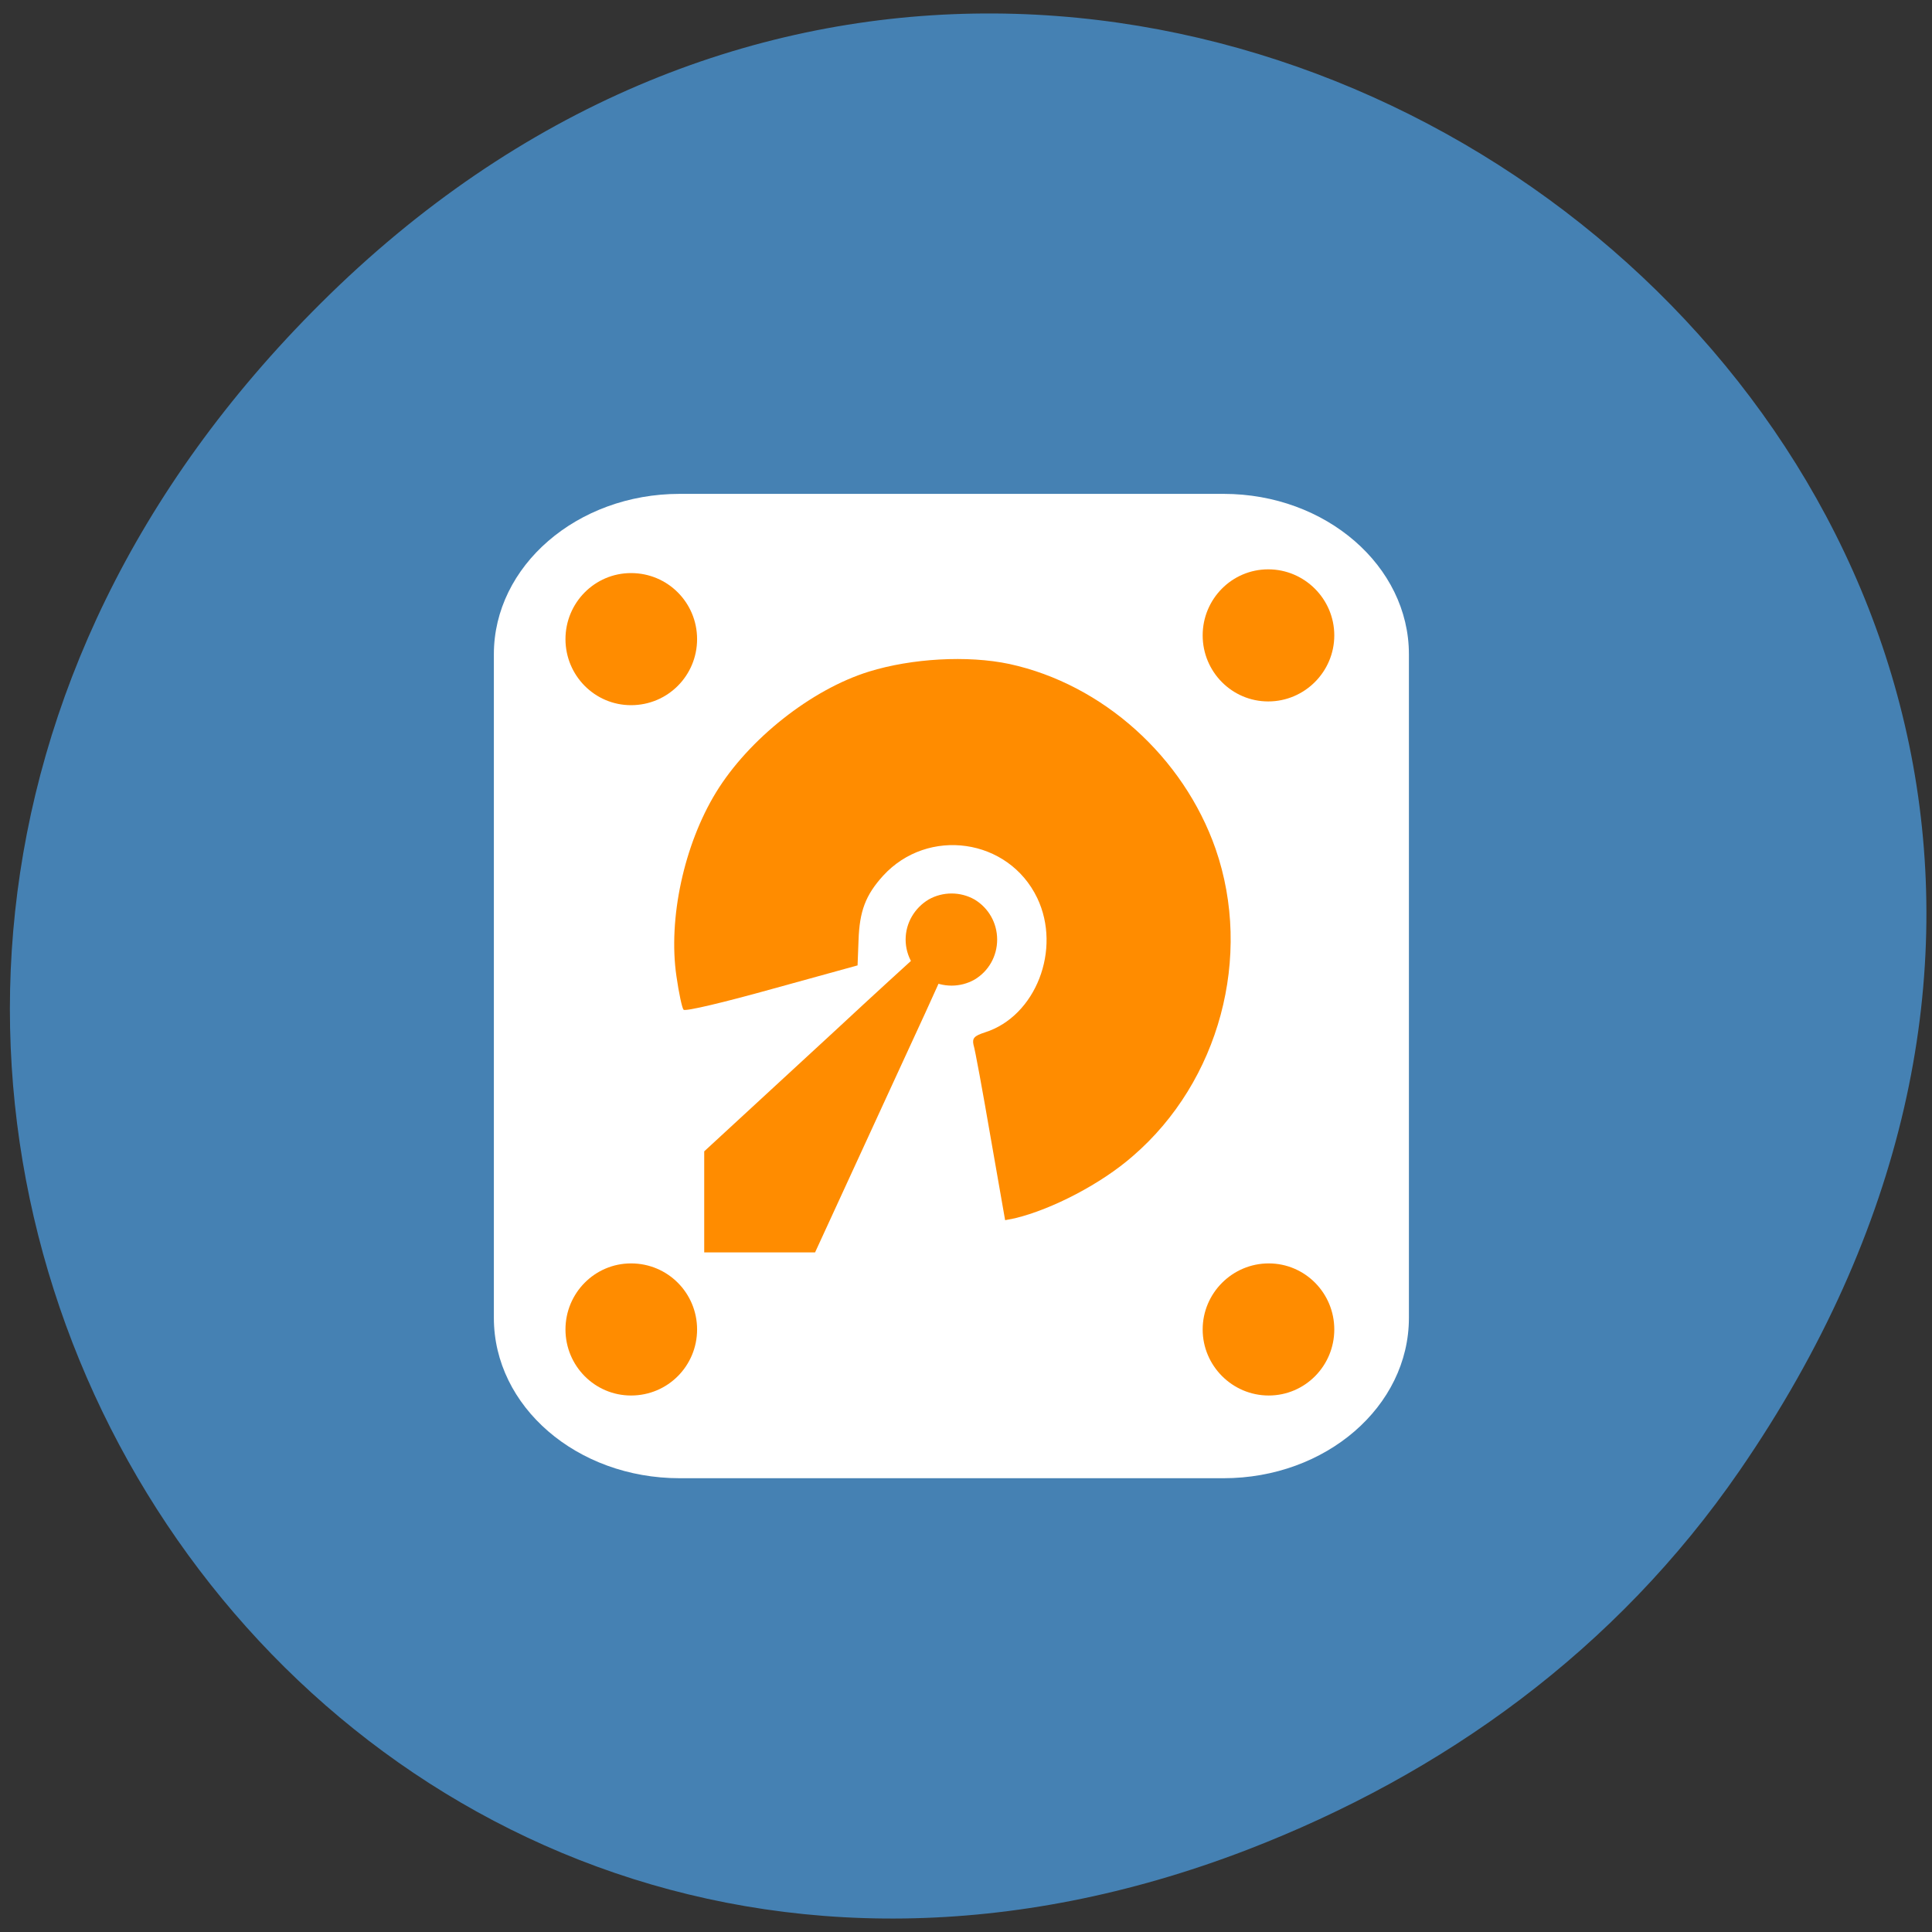 <svg xmlns="http://www.w3.org/2000/svg" viewBox="0 0 16 16"><rect x="0" y="0" width="16" height="16" fill="#333333" stroke="none"/><path d="m 14.406 12.18 c 5.559 -8.07 -5.145 -16.246 -11.75 -9.668 c -6.227 6.191 -0.168 15.816 7.668 12.809 c 1.633 -0.629 3.059 -1.656 4.082 -3.141" fill="#4581b3"/><path d="m 5.629 4.09 h 4.504 c 0.848 0 1.535 0.598 1.535 1.328 v 5.496 c 0 0.734 -0.688 1.328 -1.535 1.328 h -4.504 c -0.852 0 -1.539 -0.594 -1.539 -1.328 v -5.496 c 0 -0.73 0.688 -1.328 1.539 -1.328" fill="#fff"/><g fill="#ff8c00"><path d="m 8.203 9.414 c -0.066 -0.383 -0.129 -0.727 -0.141 -0.762 c -0.012 -0.055 0.008 -0.074 0.094 -0.102 c 0.422 -0.133 0.637 -0.688 0.434 -1.113 c -0.238 -0.496 -0.906 -0.59 -1.277 -0.184 c -0.145 0.16 -0.195 0.293 -0.203 0.535 l -0.008 0.207 l -0.707 0.195 c -0.391 0.109 -0.719 0.188 -0.734 0.172 c -0.012 -0.012 -0.039 -0.137 -0.059 -0.277 c -0.07 -0.477 0.063 -1.09 0.328 -1.523 c 0.27 -0.441 0.789 -0.852 1.266 -1 c 0.352 -0.109 0.816 -0.137 1.164 -0.063 c 0.773 0.168 1.441 0.77 1.707 1.531 c 0.309 0.891 0.031 1.926 -0.684 2.543 c -0.262 0.23 -0.668 0.441 -0.977 0.516 l -0.082 0.016"/><path d="m 5.832 9.957 v -0.422 l 1.102 -1.016 c 0.605 -0.563 1.109 -1.012 1.117 -1.01 c 0.008 0.008 -0.281 0.652 -0.645 1.437 l -0.656 1.426 h -0.918"/><path d="m 11.05 11.01 c 0 0.301 -0.242 0.547 -0.543 0.547 c -0.301 0 -0.547 -0.246 -0.547 -0.547 c 0 -0.301 0.246 -0.547 0.547 -0.547 c 0.301 0 0.543 0.246 0.543 0.547"/><path d="m 5.773 11.01 c 0 0.301 -0.242 0.547 -0.547 0.547 c -0.301 0 -0.543 -0.246 -0.543 -0.547 c 0 -0.301 0.242 -0.547 0.543 -0.547 c 0.305 0 0.547 0.246 0.547 0.547"/><path d="m 5.773 5.293 c 0 0.301 -0.242 0.547 -0.547 0.547 c -0.301 0 -0.543 -0.246 -0.543 -0.547 c 0 -0.301 0.242 -0.547 0.543 -0.547 c 0.305 0 0.547 0.246 0.547 0.547"/><path d="m 11.05 5.262 c 0 0.301 -0.246 0.547 -0.547 0.547 c -0.301 0 -0.543 -0.246 -0.543 -0.547 c 0 -0.301 0.242 -0.547 0.543 -0.547 c 0.301 0 0.547 0.246 0.547 0.547"/><path d="m 8.258 7.781 c 0 0.137 -0.07 0.262 -0.188 0.332 c -0.117 0.066 -0.262 0.066 -0.379 0 c -0.117 -0.07 -0.191 -0.195 -0.191 -0.332 c 0 -0.137 0.074 -0.262 0.191 -0.332 c 0.117 -0.066 0.262 -0.066 0.379 0 c 0.117 0.07 0.188 0.195 0.188 0.332"/></g></svg>